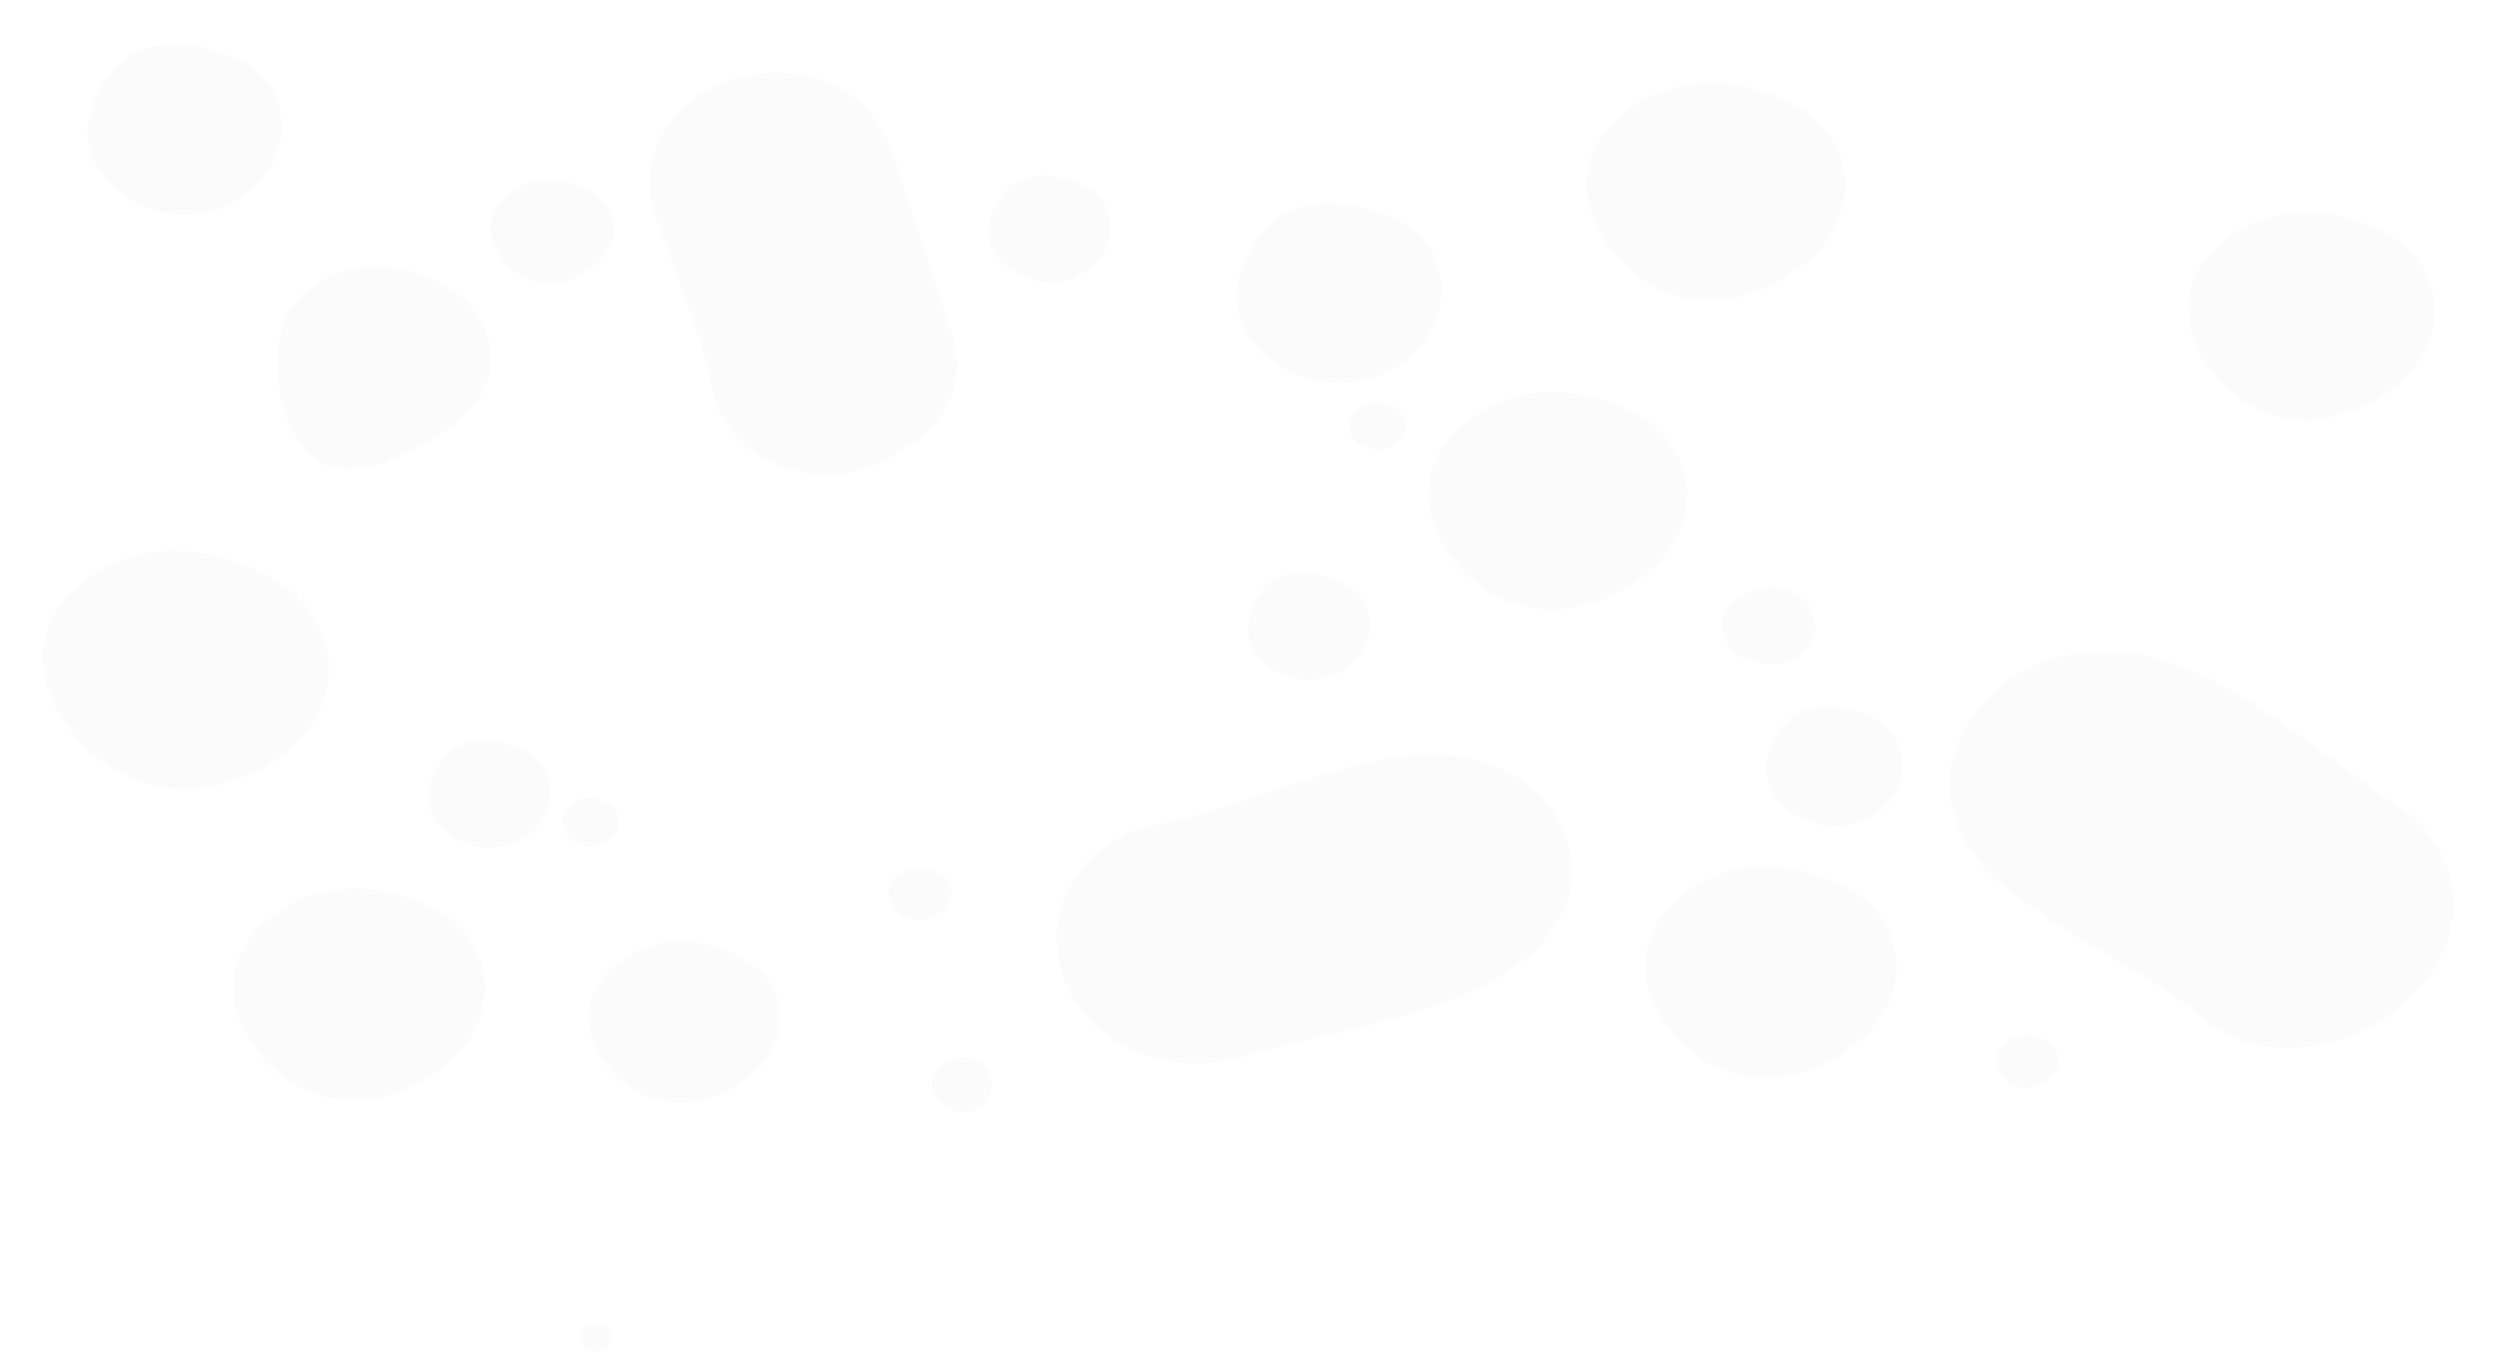 <svg xmlns="http://www.w3.org/2000/svg" width="2036.801" height="1106.285" viewBox="0 0 2036.801 1106.285">
  <g id="qsn-Backgound5" transform="translate(-54.815 143.648)" opacity="0.03">
    <path id="Shape" d="M65.611,141.439c43.487-2.838,77.453-37.669,80.165-78.077S114.146-12.395,75.433-4.894-7.559,29.386-4.732,73.183,22.124,144.277,65.611,141.439Z" transform="matrix(0.777, 0.629, -0.629, 0.777, 193.034, -136)" fill="#707070"/>
    <path id="Shape-2" data-name="Shape" d="M41.21,88.885C68.524,87.1,89.86,65.214,91.565,39.821S71.7-7.787,47.382-3.074-4.748,18.467-2.974,45.99,13.894,90.668,41.21,88.885Z" transform="matrix(0.777, 0.629, -0.629, 0.777, 1113.399, 305.294)" fill="#707070"/>
    <path id="Shape-3" data-name="Shape" d="M69.189,149.237c45.862-2.993,81.684-39.742,84.546-82.378S120.38-13.074,79.552-5.161-7.974,31.005-4.993,77.217,23.327,152.23,69.189,149.237Z" transform="matrix(0.777, 0.629, -0.629, 0.777, 1132.956, -7.927)" fill="#707070"/>
    <path id="Shape-4" data-name="Shape" d="M41.21,88.885C68.524,87.1,89.86,65.214,91.565,39.821S71.7-7.787,47.382-3.074-4.748,18.467-2.974,45.99,13.894,90.668,41.21,88.885Z" transform="matrix(0.777, 0.629, -0.629, 0.777, 445.764, 442.083)" fill="#707070"/>
    <path id="Shape-5" data-name="Shape" d="M46.05,99.326c30.523-1.992,54.365-26.451,56.27-54.827S80.121-8.7,52.948-3.435-5.306,20.636-3.323,51.393,15.526,101.318,46.05,99.326Z" transform="matrix(0.777, 0.629, -0.629, 0.777, 1540.992, 412.069)" fill="#707070"/>
    <path id="Shape-6" data-name="Shape" d="M41.21,88.885C68.524,87.1,89.86,65.214,91.565,39.821S71.7-7.787,47.382-3.074-4.748,18.467-2.974,45.99,13.894,90.668,41.21,88.885Z" transform="matrix(0.777, 0.629, -0.629, 0.777, 902.326, -18.499)" fill="#707070"/>
    <path id="Shape-7" data-name="Shape" d="M18.731,40.4a24.523,24.523,0,0,0,15.7-7.021A23.251,23.251,0,0,0,41.62,18.1C42.394,6.558,32.59-3.54,21.536-1.4S-2.159,8.394-1.352,20.9,6.315,41.212,18.731,40.4Z" transform="matrix(0.777, 0.629, -0.629, 0.777, 532.65, 498.166)" fill="#707070"/>
    <path id="Shape-8" data-name="Shape" d="M86.814,171.546c37.309-2.435,63.589-58.462,71.781-102.761S130.168-13.077,81.758-5.441s-84.569,41-87.52,84.952S49.5,173.981,86.814,171.546Z" transform="matrix(0.777, 0.629, -0.629, 0.777, 351.903, 42.523)" fill="#707070"/>
    <path id="Shape-9" data-name="Shape" d="M95.628,196.053c60.291-.53,107.069-47.082,116.389-108.574S170.332-19.222,109.242-6.792,1.279,43.335-7.146,101.781,35.337,196.583,95.628,196.053Z" transform="matrix(0.777, 0.629, -0.629, 0.777, 184.464, 262.136)" fill="#707070"/>
    <path id="Shape-10" data-name="Shape" d="M80.39,174.185c51.036-.311,90.759-41.481,98.815-96s-35-94.758-86.74-83.894S.94,38.47-6.35,90.292,29.354,174.5,80.39,174.185Z" transform="matrix(0.777, 0.629, -0.629, 0.777, 1922.227, -7.927)" fill="#707070"/>
    <path id="Shape-11" data-name="Shape" d="M82.02,177.718c52.071-.317,92.6-42.323,100.819-97.949s-35.706-96.68-88.5-85.6S.959,39.25-6.479,92.123,29.949,178.036,82.02,177.718Z" transform="matrix(0.777, 0.629, -0.629, 0.777, 331.367, 542.228)" fill="#707070"/>
    <path id="Shape-12" data-name="Shape" d="M82.02,177.718c52.071-.317,92.6-42.323,100.819-97.949s-35.706-96.68-88.5-85.6S.959,39.25-6.479,92.123,29.949,178.036,82.02,177.718Z" transform="matrix(0.777, 0.629, -0.629, 0.777, 1481.598, 524.14)" fill="#707070"/>
    <path id="Shape-13" data-name="Shape" d="M20.494,44.405c13.01-.079,23.138-10.575,25.19-24.473S36.763-4.225,23.572-1.456.24,9.808-1.619,23.018,7.484,44.484,20.494,44.405Z" transform="matrix(0.777, 0.629, -0.629, 0.777, 1702.54, 690.284)" fill="#707070"/>
    <path id="Shape-14" data-name="Shape" d="M10.251,22.205c6.505-.039,11.568-5.287,12.6-12.237S18.381-2.11,11.79-.729.12,4.906-.81,11.512,3.741,22.245,10.251,22.205Z" transform="matrix(0.777, 0.629, -0.629, 0.777, 538.71, 930.924)" fill="#707070"/>
    <path id="Shape-15" data-name="Shape" d="M62.413,135.231c39.623-.242,70.463-32.2,76.717-74.533S111.959-12.869,71.787-4.433.73,29.867-4.93,70.1,22.79,135.473,62.413,135.231Z" transform="matrix(0.777, 0.629, -0.629, 0.777, 600.22, 594.59)" fill="#707070"/>
    <path id="Shape-16" data-name="Shape" d="M20.494,44.405c13.01-.079,23.138-10.575,25.19-24.473S36.763-4.225,23.572-1.456.24,9.808-1.619,23.018,7.484,44.484,20.494,44.405Z" transform="matrix(0.777, 0.629, -0.629, 0.777, 800.109, 553.646)" fill="#707070"/>
    <path id="Shape-17" data-name="Shape" d="M25.12,50c12.412,1.521,20.825-8.386,21.123-22.905S34.836.317,22.574,1.634,1.645,10.728,1.45,24.539,12.708,48.478,25.12,50Z" transform="matrix(-0.454, 0.891, -0.891, -0.454, 872.813, 730.431)" fill="#707070"/>
    <path id="Shape-18" data-name="Shape" d="M40.022,86.716c25.408-.155,45.184-20.651,49.194-47.794S71.793-8.252,46.033-2.843.468,19.152-3.161,44.95,14.614,86.871,40.022,86.716Z" transform="matrix(0.777, 0.629, -0.629, 0.777, 496.734, -15.592)" fill="#707070"/>
    <path id="Shape-19" data-name="Shape" d="M118.486,8.51c64.623,4.821,110.54,58.126,125.778,121.932S254.849,267.086,259.5,327.07s-39.478,109.6-108.24,104.473S23.229,369.2,25.478,309.611,8.367,177.342,10.246,112.982,53.864,3.688,118.486,8.51Z" transform="matrix(0.616, -0.788, 0.788, 0.616, 1591.3, 516.528)" fill="#707070"/>
    <path id="Shape-20" data-name="Shape" d="M101.78-4.638c55.646-2.209,90.032,46.723,96.679,109.654s-4.921,137.19-7.081,197.414-45.622,115.3-104.832,117.654S-18.242,371.01-10.132,310.43s-1.2-132.044,7.081-197.414S46.135-2.429,101.78-4.638Z" transform="matrix(0.309, 0.951, -0.951, 0.309, 1294.486, 442.083)" fill="#707070"/>
    <path id="Shape-21" data-name="Shape" d="M84.3,182.664c53.521-.326,95.179-43.5,103.625-100.675s-36.7-99.371-90.963-87.978S.986,40.342-6.66,94.686,30.783,182.99,84.3,182.664Z" transform="matrix(0.777, 0.629, -0.629, 0.777, 1307.517, 136.658)" fill="#707070"/>
    <path id="Shape-22" data-name="Shape" d="M84.3,182.664c53.521-.326,95.179-43.5,103.625-100.675s-36.7-99.371-90.963-87.978S.986,40.342-6.66,94.686,30.783,182.99,84.3,182.664Z" transform="matrix(0.777, 0.629, -0.629, 0.777, 1436.289, -115.342)" fill="#707070"/>
    <path id="Shape-23" data-name="Shape" d="M30.928,66.328C49.942,61.786,67.377,48.609,68.653,29.6S55.1-3.78,35.547-2.5,2.065,16.987-2.178,34.225,11.913,70.871,30.928,66.328Z" transform="matrix(0.777, 0.629, -0.629, 0.777, 1490.768, 320.562)" fill="#707070"/>
    <path id="Shape-24" data-name="Shape" d="M18.744,40.2C30.268,37.445,40.834,29.46,41.607,17.944S33.4-2.293,21.544-1.515,1.251,10.295-1.32,20.745,7.22,42.952,18.744,40.2Z" transform="matrix(0.777, 0.629, -0.629, 0.777, 1174.071, 175.748)" fill="#707070"/>
    <path id="Shape-25" data-name="Shape" d="M113.2,338.374c55.178,1.754,98.5-36.854,96.751-86.234s-10.24-107.653-5.484-155.3S156.35.021,101.4,4.248,2.7,35.415,4.649,90.482l5.484,155.3C12.044,299.9,58.022,336.62,113.2,338.374Z" transform="translate(859.329 213.678) rotate(164)" fill="#707070"/>
  </g>
</svg>
